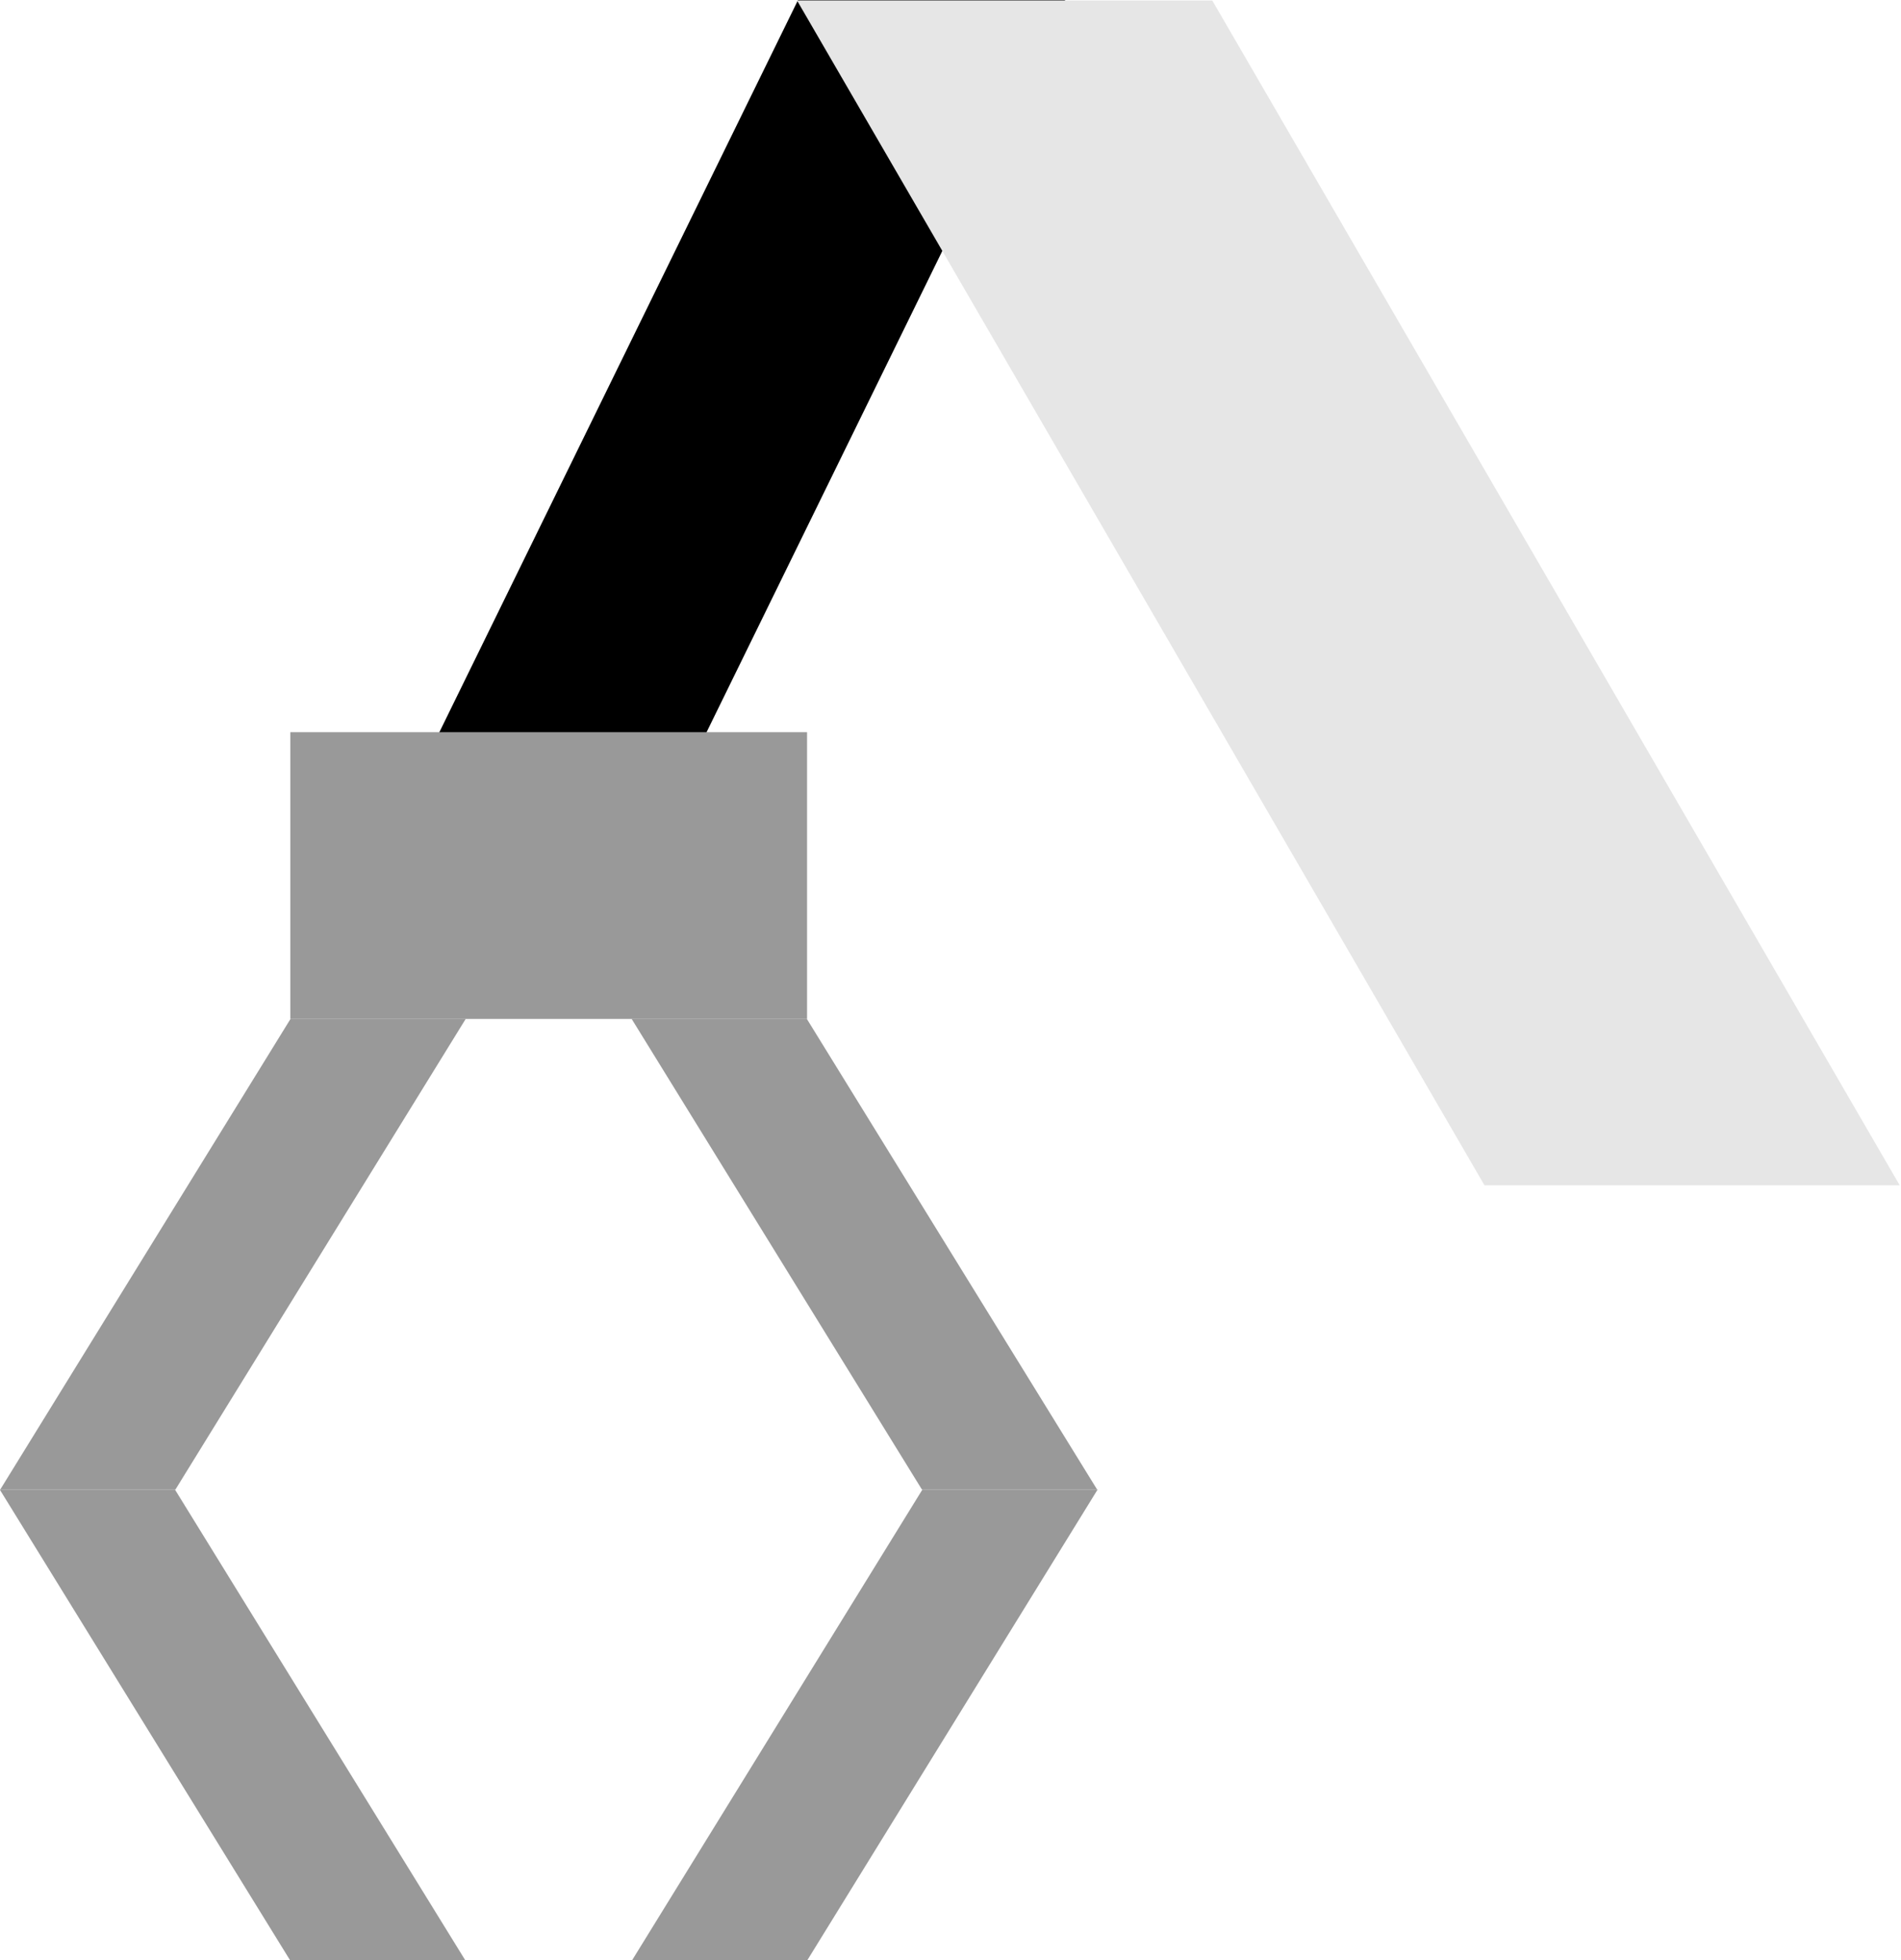 <?xml version="1.0" encoding="UTF-8" standalone="no"?>
<svg
   xmlns:dc="http://purl.org/dc/elements/1.1/"
   xmlns:cc="http://creativecommons.org/ns#"
   xmlns:rdf="http://www.w3.org/1999/02/22-rdf-syntax-ns#"
   xmlns:svg="http://www.w3.org/2000/svg"
   xmlns="http://www.w3.org/2000/svg"
   xmlns:sodipodi="http://sodipodi.sourceforge.net/DTD/sodipodi-0.dtd"
   xmlns:inkscape="http://www.inkscape.org/namespaces/inkscape"
   width="153.442mm"
   height="158.18mm"
   viewBox="0 0 153.442 158.18"
   version="1.1"
   id="svg257"
   inkscape:version="0.92.4 (5da689c313, 2019-01-14)"
   sodipodi:docname="Forearm.svg">
  <defs
     id="defs251" />
  <sodipodi:namedview
     id="base"
     pagecolor="#ffffff"
     bordercolor="#666666"
     borderopacity="1.0"
     inkscape:pageopacity="0.0"
     inkscape:pageshadow="2"
     inkscape:zoom="0.7"
     inkscape:cx="558.45115"
     inkscape:cy="391.59698"
     inkscape:document-units="mm"
     inkscape:current-layer="layer3"
     inkscape:document-rotation="0"
     showgrid="false"
     inkscape:window-width="1146"
     inkscape:window-height="1018"
     inkscape:window-x="54"
     inkscape:window-y="0"
     inkscape:window-maximized="0" />
  <g
     inkscape:label="Layer 1"
     inkscape:groupmode="layer"
     id="layer1"
     transform="translate(-23.689,-84.318)">
    <rect
       style="display:inline;fill:#999999;stroke-width:0.217"
       id="rect162-9"
       width="14.141"
       height="44.625"
       x="-102.505"
       y="240.32"
       transform="matrix(1,0,0.525,0.851,0,0)" />
    <rect
       style="display:inline;fill:#999999;stroke-width:0.217"
       id="rect162-7-6-0"
       width="14.141"
       height="44.625"
       x="-164.023"
       y="195.695"
       transform="matrix(-1,0,-0.525,0.851,0,0)"
       inkscape:transform-center-x="-24.240977"
       inkscape:transform-center-y="25.453003" />
    <rect
       style="display:inline;fill:#999999;stroke-width:0.217"
       id="rect162-7"
       width="14.141"
       height="44.625"
       x="-238.458"
       y="240.32"
       transform="matrix(-1,0,-0.525,0.851,0,0)"
       inkscape:transform-center-x="-25.383684"
       inkscape:transform-center-y="68.876759" />
    <rect
       style="display:inline;fill:#999999;stroke-width:0.217"
       id="rect162-6"
       width="14.141"
       height="44.625"
       x="-28.07"
       y="195.695"
       transform="matrix(1,0,0.525,0.851,0,0)"
       inkscape:transform-center-x="-24.854373"
       inkscape:transform-center-y="28.853924" />
    <rect
       style="display:inline;fill:#000000;stroke-width:0.361"
       id="rect162-7-6-0-0"
       width="21.568"
       height="81.178"
       x="-150.986"
       y="93.91"
       transform="matrix(-1,0,-0.44,0.898,0,0)"
       inkscape:transform-center-x="-36.973826"
       inkscape:transform-center-y="48.849621" />
  </g>
  <g
     inkscape:groupmode="layer"
     id="layer3"
     inkscape:label="Layer 2"
     style="display:inline"
     transform="translate(-23.689,-84.318)">
    <rect
       style="display:inline;fill:#e6e6e6;stroke-width:0.525"
       id="rect162-7-6-0-0-0"
       width="33.517"
       height="110.534"
       x="39.066"
       y="97.525"
       transform="matrix(1,0,0.502,0.865,0,0)"
       inkscape:transform-center-x="57.457697"
       inkscape:transform-center-y="64.049083" />
    <rect
       style="display:inline;fill:#999999;stroke-width:0.258"
       id="rect224-9"
       width="41.71"
       height="23.14"
       x="47.122"
       y="143.403"
       ry="0" />
  </g>
</svg>
